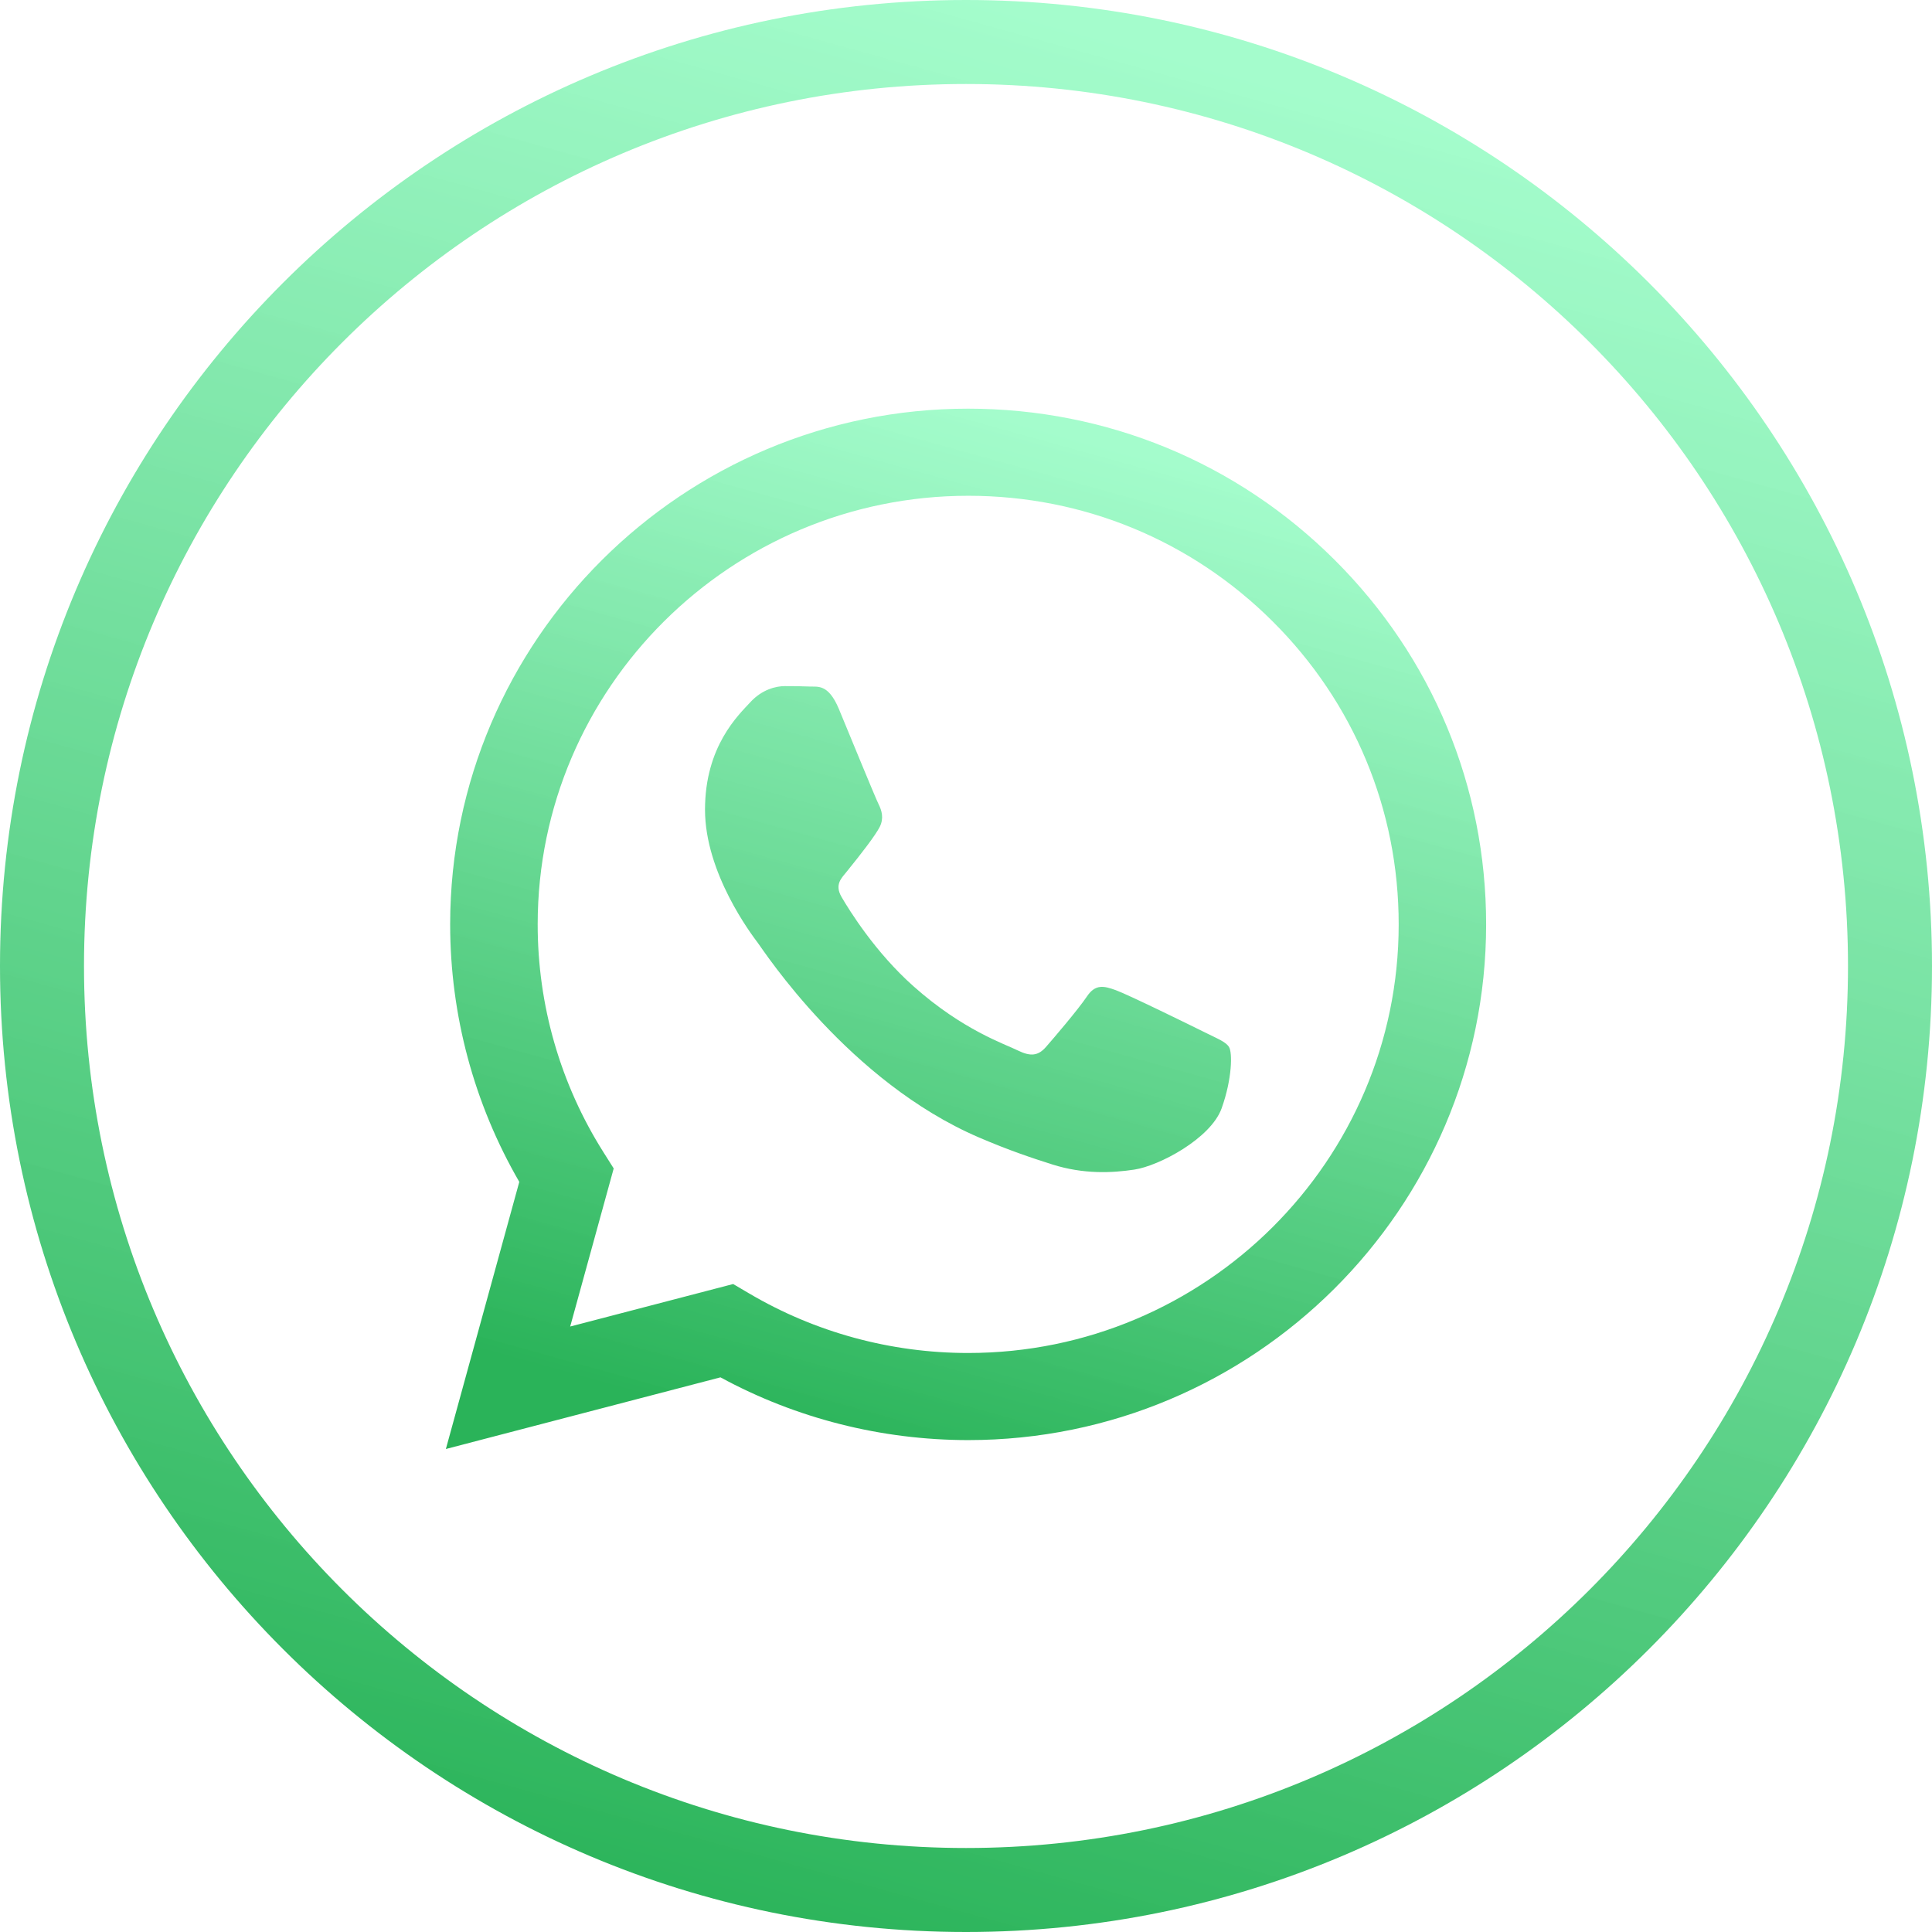 <svg width="23" height="23" viewBox="0 0 23 23" fill="none" xmlns="http://www.w3.org/2000/svg">
<path fill-rule="evenodd" clip-rule="evenodd" d="M11.5 22C17.299 22 22 17.299 22 11.5C22 5.701 17.299 1 11.5 1C5.701 1 1 5.701 1 11.5C1 17.299 5.701 22 11.5 22ZM11.5 23C17.851 23 23 17.851 23 11.5C23 5.149 17.851 0 11.5 0C5.149 0 0 5.149 0 11.5C0 17.851 5.149 23 11.5 23Z" fill="url(#paint0_linear_6201_32)"/>
<path fill-rule="evenodd" clip-rule="evenodd" d="M15.888 6.665C14.724 5.505 13.175 4.866 11.526 4.865C8.127 4.865 5.361 7.618 5.359 11.002C5.359 12.084 5.643 13.139 6.182 14.07L5.308 17.25L8.577 16.397C9.477 16.886 10.491 17.143 11.523 17.144H11.526C14.924 17.144 17.691 14.39 17.692 11.007C17.693 9.367 17.052 7.825 15.888 6.665ZM11.526 16.107H11.524C10.604 16.107 9.702 15.861 8.915 15.396L8.728 15.286L6.788 15.792L7.306 13.91L7.184 13.717C6.671 12.905 6.4 11.966 6.401 11.002C6.402 8.19 8.701 5.902 11.528 5.902C12.897 5.902 14.184 6.434 15.151 7.398C16.119 8.362 16.652 9.643 16.651 11.007C16.65 13.819 14.351 16.107 11.526 16.107ZM14.337 12.287C14.183 12.21 13.426 11.839 13.284 11.788C13.143 11.737 13.04 11.711 12.938 11.865C12.835 12.018 12.54 12.364 12.45 12.466C12.36 12.568 12.27 12.581 12.116 12.505C11.962 12.428 11.465 12.266 10.877 11.743C10.419 11.337 10.11 10.835 10.02 10.681C9.93 10.528 10.019 10.453 10.087 10.368C10.254 10.162 10.421 9.946 10.473 9.844C10.524 9.741 10.498 9.652 10.46 9.575C10.421 9.498 10.113 8.744 9.985 8.436C9.859 8.138 9.733 8.178 9.638 8.173C9.548 8.169 9.445 8.168 9.343 8.168C9.24 8.168 9.073 8.206 8.932 8.36C8.791 8.513 8.393 8.884 8.393 9.639C8.393 10.394 8.945 11.123 9.022 11.225C9.099 11.328 10.108 12.877 11.654 13.541C12.021 13.699 12.308 13.793 12.532 13.864C12.901 13.98 13.237 13.964 13.503 13.924C13.799 13.88 14.414 13.553 14.543 13.195C14.671 12.837 14.671 12.53 14.632 12.466C14.594 12.402 14.491 12.364 14.337 12.287Z" fill="url(#paint1_linear_6201_32)"/>
<defs>
<linearGradient id="paint0_linear_6201_32" x1="8.392" y1="23" x2="14.608" y2="0.622" gradientUnits="userSpaceOnUse">
<stop stop-color="#2AB359"/>
<stop offset="1" stop-color="#97FCC5" stop-opacity="0.87"/>
</linearGradient>
<linearGradient id="paint1_linear_6201_32" x1="9.826" y1="17.25" x2="13.174" y2="5.2" gradientUnits="userSpaceOnUse">
<stop stop-color="#2AB359"/>
<stop offset="1" stop-color="#97FCC5" stop-opacity="0.87"/>
</linearGradient>
</defs>
</svg>
